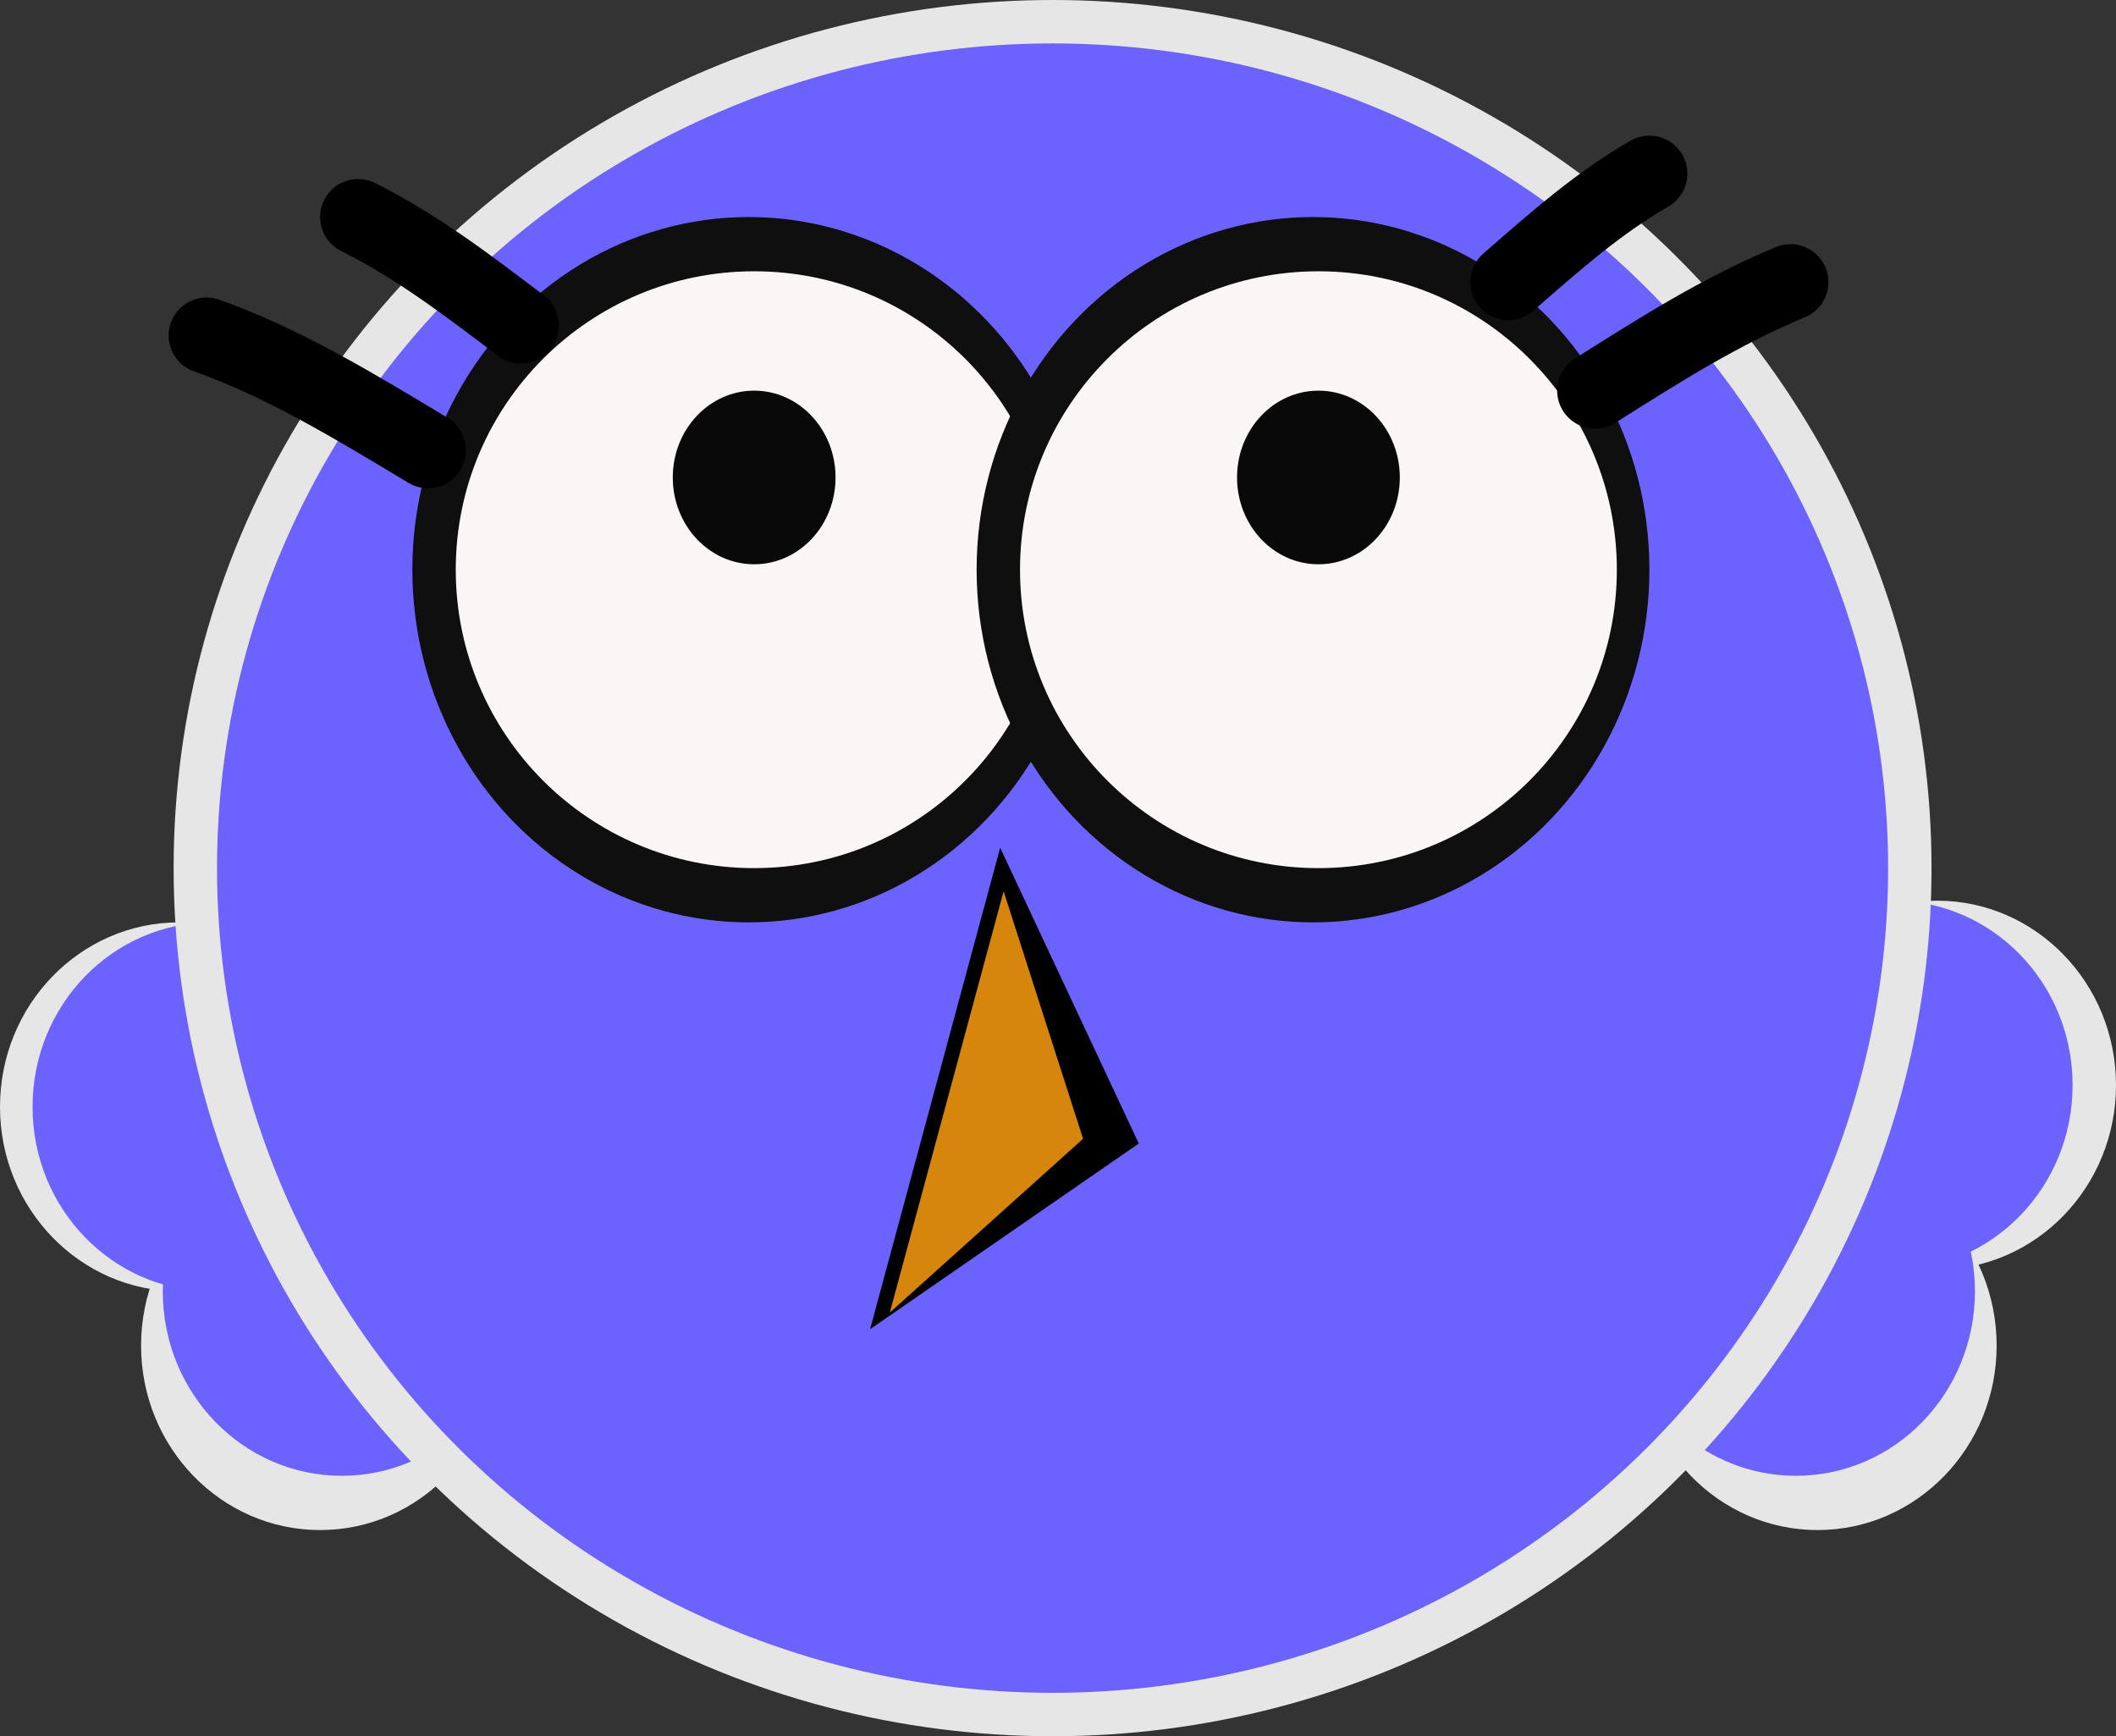 <svg width="195" height="160" viewBox="0 0 195 160" fill="none" xmlns="http://www.w3.org/2000/svg">
<rect x="0" y="0" width="195" height="160" fill="#333333" stroke="none"/>
<ellipse cx="167.5" cy="124" rx="16.5" ry="17" fill="#E6E6E6"/>
<ellipse cx="178.5" cy="100" rx="16.5" ry="17" fill="#E6E6E6"/>
<ellipse cx="16.5" cy="102" rx="16.5" ry="17" fill="#E6E6E6"/>
<ellipse cx="29.5" cy="124" rx="16.5" ry="17" fill="#E6E6E6"/>
<ellipse cx="31.5" cy="119" rx="16.5" ry="17" fill="#6C63FF"/>
<ellipse cx="19.5" cy="102" rx="16.5" ry="17" fill="#6C63FF"/>
<ellipse cx="165.5" cy="119" rx="16.5" ry="17" fill="#6C63FF"/>
<ellipse cx="174.5" cy="100" rx="16.5" ry="17" fill="#6C63FF"/>
<ellipse cx="97" cy="80" rx="81" ry="80" fill="#E6E6E6"/>
<ellipse cx="97" cy="80" rx="77" ry="76" fill="#6C63FF"/>
<ellipse cx="69" cy="52.5" rx="31" ry="32.5" fill="#0F0F0F"/>
<circle cx="69.5" cy="52.5" r="27.5" fill="#FAF6F6"/>
<ellipse cx="69.5" cy="44" rx="7.5" ry="8" fill="#090909"/>
<ellipse cx="121" cy="52.5" rx="31" ry="32.5" fill="#0F0F0F"/>
<circle cx="121.5" cy="52.5" r="27.5" fill="#FAF6F6"/>
<ellipse cx="121.5" cy="44" rx="7.5" ry="8" fill="#090909"/>
<path d="M104.945 105.378L80.183 122.492L92.17 78.122L104.945 105.378Z" fill="black"/>
<path d="M48 30C42.904 26.14 38.386 22.693 33 20" stroke="black" stroke-width="7" stroke-linecap="round"/>
<path d="M147 36C153.115 32.14 158.537 28.693 165 26" stroke="black" stroke-width="7" stroke-linecap="round"/>
<path d="M139 26C143.416 22.14 147.332 18.693 152 16" stroke="black" stroke-width="7" stroke-linecap="round"/>
<path d="M39.437 41.493C32.366 37.239 26.089 33.433 19.041 30.919" stroke="black" stroke-width="7" stroke-linecap="round"/>
<path d="M99.81 104.941L82 120.957L92.488 82.135L99.81 104.941Z" fill="#D7860D"/>
</svg>
